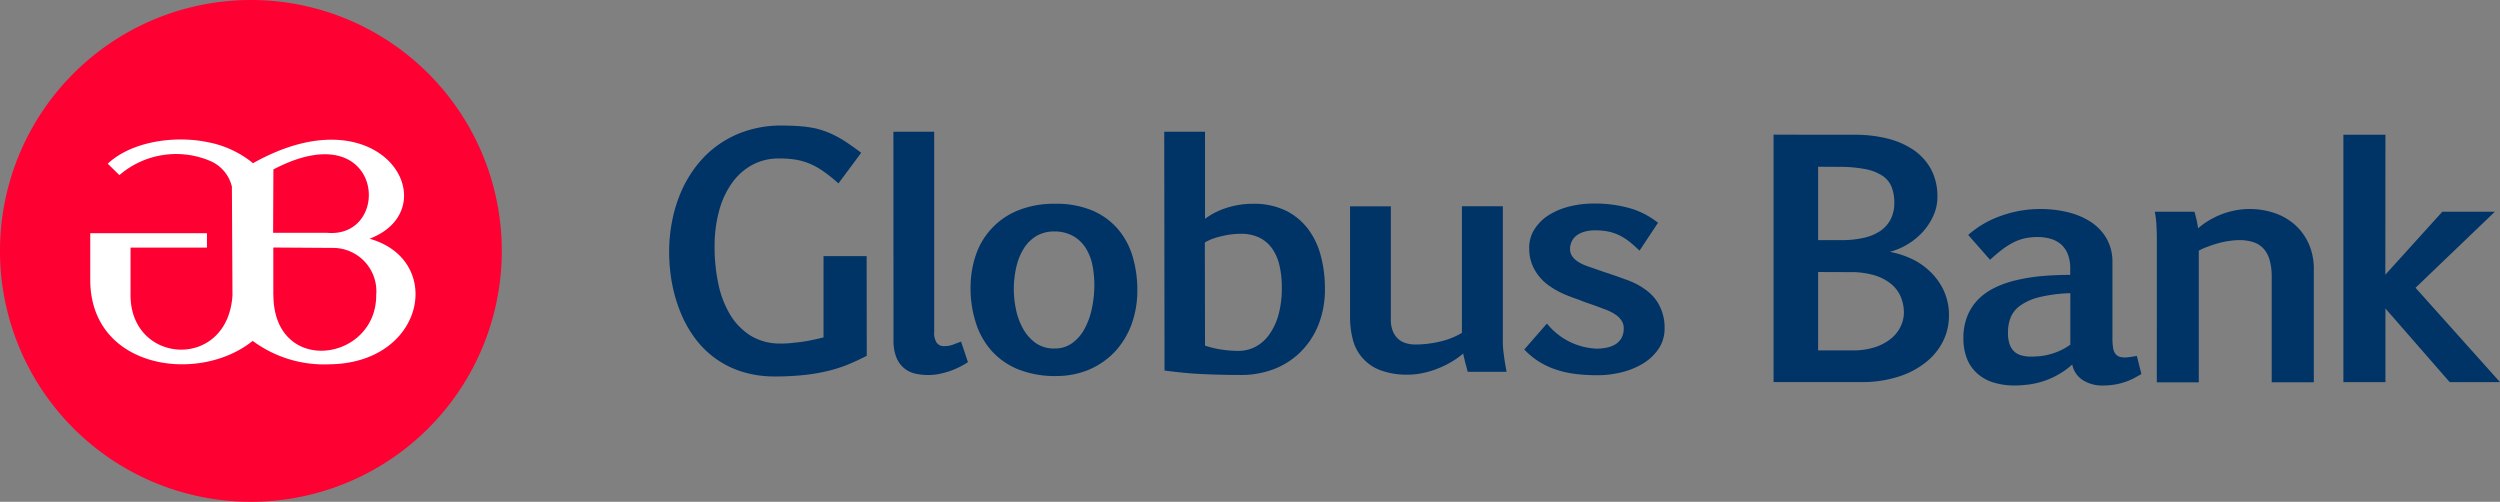 <svg id="Logo-version-1-on-white_bg" data-name="Logo-version-1-on-white bg" xmlns="http://www.w3.org/2000/svg" width="159.425" height="32" viewBox="0 0 159.425 32">
  <rect x="0" y="0" width="159.425" height="32" fill="#808080" stroke="none"/>
  <g id="Group_3" data-name="Group 3" transform="translate(42.667 8)">
    <g id="Logo" transform="translate(0 0)">
      <g id="Group_1337" data-name="Group 1337" transform="translate(0)">
        <path id="Path_212" data-name="Path 212" d="M260.147,335h0a4.293,4.293,0,0,0,3.16,1.6,3.208,3.208,0,0,0,.688-.071,1.713,1.713,0,0,0,.551-.224,1.2,1.2,0,0,0,.365-.4,1.235,1.235,0,0,0,.133-.588.861.861,0,0,0-.107-.448,1.217,1.217,0,0,0-.289-.343,2.1,2.1,0,0,0-.4-.256,2.873,2.873,0,0,0-.44-.191c-.273-.1-.546-.21-.817-.3s-.536-.186-.812-.3c-.153-.051-.341-.119-.555-.2a6.243,6.243,0,0,1-.688-.3,5.467,5.467,0,0,1-.688-.419,3.21,3.21,0,0,1-.615-.587,2.927,2.927,0,0,1-.445-.779,2.7,2.7,0,0,1-.17-1,2.178,2.178,0,0,1,.349-1.231,2.948,2.948,0,0,1,.931-.9,4.536,4.536,0,0,1,1.314-.536,6.248,6.248,0,0,1,1.513-.18,8.28,8.28,0,0,1,2.253.282,5.2,5.2,0,0,1,1.853.945l-1.18,1.777c-.206-.2-.406-.379-.605-.54a3.81,3.81,0,0,0-.623-.41,3.22,3.22,0,0,0-.72-.26,4.227,4.227,0,0,0-.889-.085,2.423,2.423,0,0,0-.72.1,1.53,1.53,0,0,0-.5.262,1.036,1.036,0,0,0-.282.381,1.124,1.124,0,0,0-.091.448.789.789,0,0,0,.129.448,1.311,1.311,0,0,0,.337.333,2.253,2.253,0,0,0,.458.244c.174.069.349.132.528.189.28.1.564.2.846.292s.564.191.843.288c.139.053.31.112.512.186a4.837,4.837,0,0,1,.617.274,4.034,4.034,0,0,1,.635.408,2.829,2.829,0,0,1,.566.572,2.889,2.889,0,0,1,.4.785,3.018,3.018,0,0,1,.158,1.031,2.293,2.293,0,0,1-.371,1.294,3.123,3.123,0,0,1-.972.937,4.8,4.8,0,0,1-1.376.574,6.4,6.4,0,0,1-1.579.193,11.855,11.855,0,0,1-1.357-.077,6.448,6.448,0,0,1-1.213-.264,5.031,5.031,0,0,1-1.1-.5,4.879,4.879,0,0,1-.98-.8Zm-9.954-7.475h0v7.231a1.874,1.874,0,0,0,.127.724,1.342,1.342,0,0,0,.335.493,1.235,1.235,0,0,0,.5.278,2.009,2.009,0,0,0,.613.085,6.791,6.791,0,0,0,1.529-.18,4.85,4.85,0,0,0,1.428-.56V327.52h2.61v8.716a6.025,6.025,0,0,0,.061.729c.036.315.1.686.177,1.11H255.1c-.014-.04-.037-.112-.064-.224s-.061-.224-.094-.347-.057-.24-.085-.349a2.134,2.134,0,0,1-.048-.247,4.985,4.985,0,0,1-.764.542,5.78,5.78,0,0,1-.889.43,5.633,5.633,0,0,1-.936.278,4.3,4.3,0,0,1-.9.1,4.822,4.822,0,0,1-1.791-.282,2.81,2.81,0,0,1-1.76-1.958,5.627,5.627,0,0,1-.177-1.448v-7.047Zm-11.85,8.883h0a6.308,6.308,0,0,0,.976.24,7.115,7.115,0,0,0,1.146.094,2.352,2.352,0,0,0,1.123-.276,2.562,2.562,0,0,0,.875-.8,3.993,3.993,0,0,0,.578-1.272,6.471,6.471,0,0,0,.2-1.7,6.141,6.141,0,0,0-.151-1.4,3.017,3.017,0,0,0-.47-1.081,2.162,2.162,0,0,0-.812-.693,2.685,2.685,0,0,0-1.188-.244,5.253,5.253,0,0,0-.644.043c-.215.031-.422.071-.623.12a4.706,4.706,0,0,0-.564.17,2.681,2.681,0,0,0-.458.224Zm-2.6-13.639h2.6v5.551a4.625,4.625,0,0,1,1.348-.688,5.348,5.348,0,0,1,1.731-.269,4.613,4.613,0,0,1,2.1.448,4.008,4.008,0,0,1,1.412,1.186,4.9,4.9,0,0,1,.8,1.711,7.952,7.952,0,0,1,.254,2.017,6.059,6.059,0,0,1-.458,2.467,5.122,5.122,0,0,1-1.212,1.733,4.935,4.935,0,0,1-1.695,1.022,5.848,5.848,0,0,1-1.914.332q-.751,0-1.376-.016c-.419-.012-.825-.025-1.212-.043s-.778-.047-1.16-.085-.784-.083-1.2-.138Zm-7,13.821h0a1.864,1.864,0,0,0,1.147-.355,2.681,2.681,0,0,0,.786-.929,4.64,4.64,0,0,0,.458-1.3,7,7,0,0,0,.151-1.469,6.38,6.38,0,0,0-.133-1.316,3.2,3.2,0,0,0-.447-1.083,2.244,2.244,0,0,0-.8-.734,2.4,2.4,0,0,0-1.192-.276,2.185,2.185,0,0,0-1.112.282,2.422,2.422,0,0,0-.8.779,3.785,3.785,0,0,0-.484,1.173,6.233,6.233,0,0,0-.02,2.78,4.2,4.2,0,0,0,.458,1.213,2.743,2.743,0,0,0,.809.9,2.025,2.025,0,0,0,1.18.336Zm.087,1.757h0a6.341,6.341,0,0,1-2.332-.4,4.619,4.619,0,0,1-1.7-1.138,4.862,4.862,0,0,1-1.045-1.784,7.09,7.09,0,0,1-.36-2.319,6.4,6.4,0,0,1,.328-2.053,4.677,4.677,0,0,1,2.686-2.863,6.11,6.11,0,0,1,2.385-.428,5.92,5.92,0,0,1,2.361.428,4.458,4.458,0,0,1,1.63,1.179,4.778,4.778,0,0,1,.944,1.757,7.529,7.529,0,0,1,.3,2.164,6.264,6.264,0,0,1-.355,2.118,5.192,5.192,0,0,1-1.03,1.735,4.925,4.925,0,0,1-1.637,1.171,5.3,5.3,0,0,1-2.174.43Zm-10.358-15.579h2.6v12.762a1.124,1.124,0,0,0,.165.7.552.552,0,0,0,.458.21,1.534,1.534,0,0,0,.559-.089c.153-.056.333-.128.531-.2l.44,1.307a4.348,4.348,0,0,1-.546.315,5.02,5.02,0,0,1-.617.26,5.589,5.589,0,0,1-.672.181,3.574,3.574,0,0,1-.688.069,3.886,3.886,0,0,1-.829-.089,1.657,1.657,0,0,1-.709-.34,1.719,1.719,0,0,1-.5-.686,2.916,2.916,0,0,1-.186-1.134Zm-1.7,14.287c-.363.191-.734.363-1.117.525a9.044,9.044,0,0,1-1.266.419,11.622,11.622,0,0,1-1.539.274,16.994,16.994,0,0,1-1.931.1,6.86,6.86,0,0,1-2.139-.315,5.9,5.9,0,0,1-3-2.175,7.365,7.365,0,0,1-.9-1.641,9.585,9.585,0,0,1-.536-1.861,11.19,11.19,0,0,1-.174-1.976,10.093,10.093,0,0,1,.215-2.063,8.986,8.986,0,0,1,.617-1.9,7.62,7.62,0,0,1,1.021-1.639,6.488,6.488,0,0,1,3.18-2.124,7.079,7.079,0,0,1,2.128-.305c.379,0,.726.012,1.042.032a7.808,7.808,0,0,1,.875.1,4.821,4.821,0,0,1,.775.2,5.508,5.508,0,0,1,.74.315,6.546,6.546,0,0,1,.773.459q.4.267.881.63l-1.45,1.952a10.013,10.013,0,0,0-.966-.773,4.56,4.56,0,0,0-.881-.489,4.029,4.029,0,0,0-.9-.256,6.653,6.653,0,0,0-1.034-.071,3.539,3.539,0,0,0-1.761.433,3.9,3.9,0,0,0-1.293,1.195,5.577,5.577,0,0,0-.793,1.778,8.495,8.495,0,0,0-.27,2.2,11.273,11.273,0,0,0,.23,2.347,6.344,6.344,0,0,0,.743,1.976,4.051,4.051,0,0,0,1.314,1.364,3.568,3.568,0,0,0,1.931.507,5.312,5.312,0,0,0,.665-.029c.236-.029.472-.047.714-.083s.476-.079.706-.128.442-.1.644-.15v-5.181h2.749Z" transform="translate(-204.166 -322.367)" fill="#036" fill-rule="evenodd"/>
        <path id="Path_211" data-name="Path 211" d="M546.488,333.4h0l3.635-4.015h3.349l-5.059,4.85,5.388,6.018h-3.208l-4.1-4.7v4.7h-2.679V324.477h2.679Zm-14.571-2.153h0c0-.216,0-.492-.019-.833a6.237,6.237,0,0,0-.11-1.03h2.523a1.682,1.682,0,0,1,.061.2c.019.082.04.175.066.27s.045.2.063.3.031.2.045.288a4.378,4.378,0,0,1,.6-.443,5.151,5.151,0,0,1,1.667-.679,4.688,4.688,0,0,1,1.014-.108,4.873,4.873,0,0,1,1.609.262,3.787,3.787,0,0,1,1.3.756,3.555,3.555,0,0,1,.872,1.21,3.952,3.952,0,0,1,.319,1.621v7.2h-2.685v-6.7a3.984,3.984,0,0,0-.135-1.106,1.809,1.809,0,0,0-.4-.732,1.5,1.5,0,0,0-.643-.4,2.818,2.818,0,0,0-.877-.128,4.276,4.276,0,0,0-.619.049,4.708,4.708,0,0,0-.674.134,6.8,6.8,0,0,0-.678.216,4.393,4.393,0,0,0-.624.271v8.4h-2.677ZM526.4,334.58h0a9.33,9.33,0,0,0-1.962.25,3.567,3.567,0,0,0-1.216.529,1.753,1.753,0,0,0-.626.764,2.588,2.588,0,0,0-.172.961,2.2,2.2,0,0,0,.1.737,1.151,1.151,0,0,0,.293.473,1.084,1.084,0,0,0,.472.254,2.121,2.121,0,0,0,.586.076c.193,0,.39-.012.59-.028a3.949,3.949,0,0,0,.626-.118,4.08,4.08,0,0,0,.645-.231,4.21,4.21,0,0,0,.663-.382Zm-6.513-3.716h0a6.307,6.307,0,0,1,2.082-1.213,7.371,7.371,0,0,1,2.533-.439,7.247,7.247,0,0,1,1.721.2,4.749,4.749,0,0,1,1.463.609,3.164,3.164,0,0,1,1.019,1.062,2.992,2.992,0,0,1,.38,1.536v4.85a3.43,3.43,0,0,0,.042.591.873.873,0,0,0,.137.37.543.543,0,0,0,.253.195,1.156,1.156,0,0,0,.383.053,2.767,2.767,0,0,0,.31-.03q.237-.033.432-.069l.289,1.155c-.165.1-.332.191-.505.282a3.666,3.666,0,0,1-.553.231,4.375,4.375,0,0,1-.636.159,4.776,4.776,0,0,1-.761.062,2.3,2.3,0,0,1-1.29-.351,1.538,1.538,0,0,1-.664-.991,4.816,4.816,0,0,1-.9.648,5.053,5.053,0,0,1-.931.414,5.3,5.3,0,0,1-.945.216,7.769,7.769,0,0,1-.91.062,4.558,4.558,0,0,1-1.349-.195,2.752,2.752,0,0,1-1.021-.571,2.493,2.493,0,0,1-.65-.924,3.48,3.48,0,0,1-.235-1.3,3.766,3.766,0,0,1,.262-1.462,3.258,3.258,0,0,1,.726-1.081,3.95,3.95,0,0,1,1.106-.748,6.614,6.614,0,0,1,1.4-.462,11.589,11.589,0,0,1,1.6-.242q.844-.069,1.718-.069v-.392a2.474,2.474,0,0,0-.151-.924,1.691,1.691,0,0,0-.427-.626,1.837,1.837,0,0,0-.655-.355,2.916,2.916,0,0,0-.844-.116,3.778,3.778,0,0,0-.742.067,2.893,2.893,0,0,0-.709.231,4.48,4.48,0,0,0-.735.443,9.191,9.191,0,0,0-.848.711Zm-9.571-4.348h0v4.679h1.5a6.088,6.088,0,0,0,1.385-.14,3.115,3.115,0,0,0,1.064-.432,2.054,2.054,0,0,0,.673-.746,2.264,2.264,0,0,0,.237-1.06,2.731,2.731,0,0,0-.175-1.018,1.564,1.564,0,0,0-.591-.713,3.027,3.027,0,0,0-1.1-.422,8.641,8.641,0,0,0-1.692-.141Zm0,6.713h0v5h2.172a4.6,4.6,0,0,0,1.469-.21,3.143,3.143,0,0,0,1.031-.561,2.209,2.209,0,0,0,.6-.776,2.065,2.065,0,0,0,.2-.864,2.589,2.589,0,0,0-.2-1,2.129,2.129,0,0,0-.607-.82,3.1,3.1,0,0,0-1.056-.555,5.152,5.152,0,0,0-1.548-.206Zm2.323-8.752a8.43,8.43,0,0,1,2.2.267,5.088,5.088,0,0,1,1.659.769,3.531,3.531,0,0,1,1.058,1.237,3.708,3.708,0,0,1,.368,1.682,2.862,2.862,0,0,1-.237,1.155,3.845,3.845,0,0,1-.652,1.034,4.306,4.306,0,0,1-.968.813,4.257,4.257,0,0,1-1.181.51,5.62,5.62,0,0,1,1.295.4,4.387,4.387,0,0,1,1.216.8,4,4,0,0,1,.908,1.221,3.709,3.709,0,0,1,.355,1.674,3.639,3.639,0,0,1-.359,1.566,3.946,3.946,0,0,1-1.073,1.346,5.322,5.322,0,0,1-1.76.942,7.522,7.522,0,0,1-2.433.355h-5.56V324.471Z" transform="translate(-437.042 -323.883)" fill="#036" fill-rule="evenodd"/>
      </g>
    </g>
  </g>
  <g id="Group_4644" data-name="Group 4644">
    <path id="Path_60324" data-name="Path 60324" d="M32.535,281.66a16,16,0,1,1-11.33,4.677,16,16,0,0,1,11.33-4.677" transform="translate(-16.51 -281.66)" fill="#f03" fill-rule="evenodd"/>
    <path id="Path_60325" data-name="Path 60325" d="M55.425,334.126h0v-3.014l3.823.025a2.768,2.768,0,0,1,2.738,3.022c0,4.253-6.55,5.164-6.556-.033m0-7.993h0c7.053-3.7,7.675,4.429,3.416,4.041H55.412Zm6.146,4.413c5.056-1.936.83-9.475-7.445-4.811a6.451,6.451,0,0,0-2.941-1.351c-2.044-.415-4.786-.054-6.324,1.382l.743.729a5.546,5.546,0,0,1,5.874-.866,2.382,2.382,0,0,1,1.3,1.6l.037,6.926h0c-.3,4.811-6.5,4.439-6.5,0v-3.038h4.873V330.2H43.75v2.991c.019,5.685,6.934,6.641,10.359,3.875a7.628,7.628,0,0,0,4.857,1.494c6.139-.042,7.4-6.662,2.592-8.009Z" transform="translate(-37.995 -315.328)" fill="#fff" fill-rule="evenodd"/>
  </g>
</svg>

